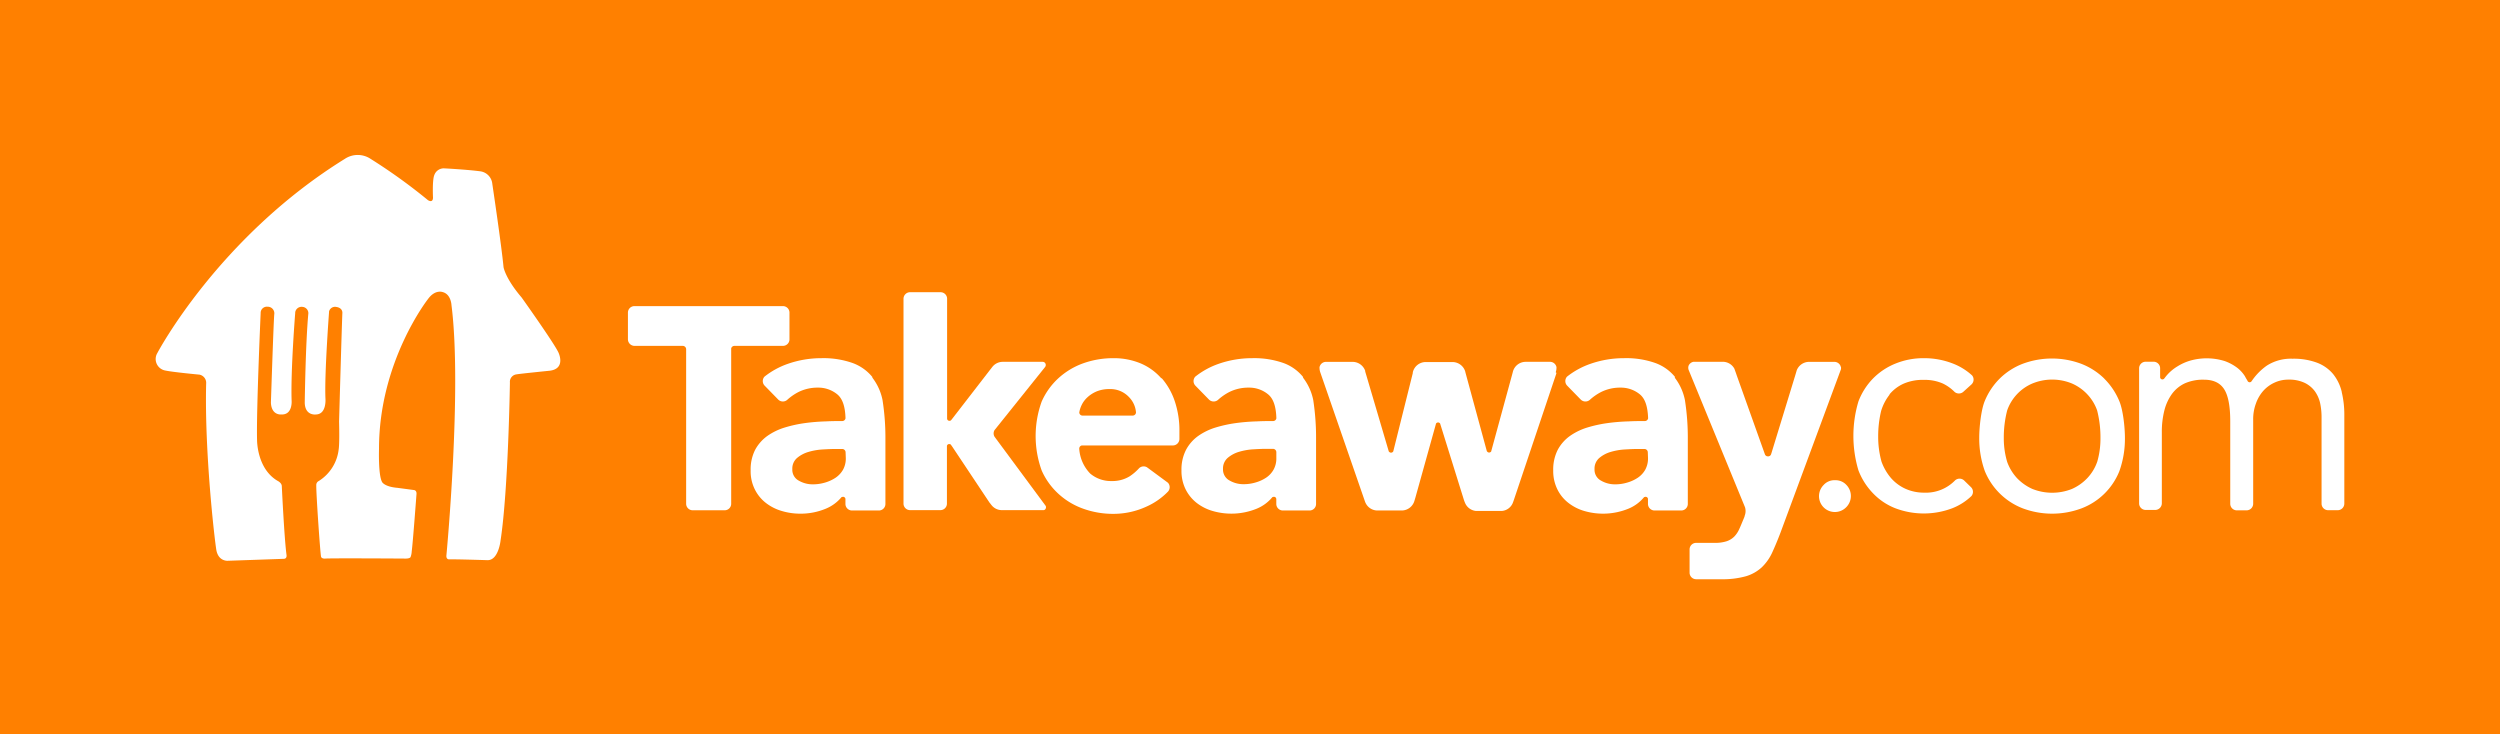 <svg xmlns="http://www.w3.org/2000/svg" viewBox="0 0 691 203"><defs><style>.cls-1{fill:#ff8000;}.cls-2{fill:#fff;}</style></defs><title>TakeawayCOM-White-Logo-OnOrange-Horizontal-RGB</title><g id="Logo_Base"><rect class="cls-1" width="691" height="203"/></g><g id="TakeawayCOM"><g id="TakeawayCOM_Full_Colour"><g id="TakeawayCOM-2"><path class="cls-2" d="M218.21,93.89V86.3a1.81,1.81,0,0,0-1.75-1.69H175.32a1.8,1.8,0,0,0-1.76,1.76v7.46a1.84,1.84,0,0,0,1.74,1.77h13.46a.94.94,0,0,1,.89.9v42.73a1.81,1.81,0,0,0,1.73,1.81h9a1.8,1.8,0,0,0,1.72-1.74v-43a.93.93,0,0,1,.86-.7h13.52a1.81,1.81,0,0,0,1.73-1.71"/><path class="cls-2" d="M241.13,104.22a12.59,12.59,0,0,0-5.43-3.87A24.22,24.22,0,0,0,227.05,99a28,28,0,0,0-9.25,1.55,21.94,21.94,0,0,0-6.49,3.55,1.82,1.82,0,0,0,.06,2.52h0l3.73,3.82h0a1.82,1.82,0,0,0,2.57,0h0a14.51,14.51,0,0,1,3-2.07,11.79,11.79,0,0,1,5.38-1.23,8.27,8.27,0,0,1,5.39,1.87c1.4,1.17,2.16,3.25,2.26,6.6a.92.92,0,0,1-.9.77h0c-1.4,0-2.89,0-4.47.09a54.1,54.1,0,0,0-5.83.47,35.75,35.75,0,0,0-5.61,1.23,17,17,0,0,0-4.83,2.35,11.41,11.41,0,0,0-3.35,3.83,12,12,0,0,0-1.23,5.67,11.21,11.21,0,0,0,1.12,5.18,10.83,10.83,0,0,0,3,3.74,13.06,13.06,0,0,0,4.43,2.28,17.8,17.8,0,0,0,5.18.76,18.11,18.11,0,0,0,7-1.36,11.16,11.16,0,0,0,4.41-3.24h.12a.65.65,0,0,1,.74.12.61.61,0,0,1,.2.45v1.4a1.82,1.82,0,0,0,1.73,1.75H243a1.81,1.81,0,0,0,1.73-1.77V121.45a67.2,67.2,0,0,0-.8-10.88,14.9,14.9,0,0,0-2.83-6.21m-7.32,22.25a6.44,6.44,0,0,1-.75,3.19,6.73,6.73,0,0,1-2.07,2.24,10.53,10.53,0,0,1-2.91,1.34,11.78,11.78,0,0,1-3.39.49,7.63,7.63,0,0,1-3.84-1,3.39,3.39,0,0,1-1.82-3.19,3.86,3.86,0,0,1,1.31-3.1,8.67,8.67,0,0,1,3.19-1.68,17.21,17.21,0,0,1,3.91-.67c1.38-.08,2.5-.13,3.38-.13h2.07a.93.93,0,0,1,.86.9Z"/><path class="cls-2" d="M360.19,104.22a12.47,12.47,0,0,0-5.41-3.87A24.31,24.31,0,0,0,346.12,99a28.08,28.08,0,0,0-9.26,1.55,22,22,0,0,0-6.48,3.55,1.82,1.82,0,0,0,.05,2.52h0l3.73,3.82h0a1.84,1.84,0,0,0,2.59,0,14.45,14.45,0,0,1,3-2.07,11.77,11.77,0,0,1,5.4-1.23,8.2,8.2,0,0,1,5.37,1.87c1.41,1.17,2.17,3.25,2.27,6.6a.91.91,0,0,1-.9.77h0c-1.4,0-2.89,0-4.47.09a53.92,53.92,0,0,0-5.82.47,36,36,0,0,0-5.63,1.23,17,17,0,0,0-4.82,2.35,11.17,11.17,0,0,0-3.34,3.83,11.87,11.87,0,0,0-1.25,5.67,11.47,11.47,0,0,0,1.12,5.18,11.07,11.07,0,0,0,3,3.74,13.1,13.1,0,0,0,4.44,2.28,18.55,18.55,0,0,0,12.19-.6,11.06,11.06,0,0,0,4.4-3.24h.12a.67.67,0,0,1,.75.12.7.7,0,0,1,.19.45v1.4a1.82,1.82,0,0,0,1.73,1.75h7.54a1.8,1.8,0,0,0,1.72-1.77V121.45a68.33,68.33,0,0,0-.78-10.88,14.92,14.92,0,0,0-2.84-6.21m-7.36,22.25a6.34,6.34,0,0,1-.76,3.19A6.53,6.53,0,0,1,350,132a10.27,10.27,0,0,1-2.91,1.34,11.38,11.38,0,0,1-3.38.49,7.57,7.57,0,0,1-3.83-1,3.42,3.42,0,0,1-1.84-3.19,3.86,3.86,0,0,1,1.32-3.1,8.59,8.59,0,0,1,3.19-1.68,17.3,17.3,0,0,1,3.91-.67c1.38-.08,2.51-.13,3.39-.13h2.07a.94.94,0,0,1,.86.9Z"/><path class="cls-2" d="M463,104.22a12.53,12.53,0,0,0-5.43-3.87A24.13,24.13,0,0,0,448.88,99a28,28,0,0,0-9.25,1.55,22.12,22.12,0,0,0-6.5,3.55,1.83,1.83,0,0,0,.06,2.52h0l3.73,3.82h0a1.84,1.84,0,0,0,2.59,0,14.51,14.51,0,0,1,3-2.07,11.7,11.7,0,0,1,5.39-1.23,8.27,8.27,0,0,1,5.37,1.87c1.41,1.17,2.15,3.25,2.27,6.6a.92.92,0,0,1-.91.77h0c-1.39,0-2.88,0-4.47.09a53.73,53.73,0,0,0-5.81.47,36,36,0,0,0-5.63,1.23,17,17,0,0,0-4.82,2.35,11.21,11.21,0,0,0-3.35,3.83,12,12,0,0,0-1.24,5.67,11.47,11.47,0,0,0,1.12,5.18,10.68,10.68,0,0,0,3,3.74,13.06,13.06,0,0,0,4.41,2.28,18.54,18.54,0,0,0,12.21-.6,11,11,0,0,0,4.4-3.24h.12a.66.66,0,0,1,.74.12.64.64,0,0,1,.19.45v1.4a1.83,1.83,0,0,0,1.74,1.75h7.52a1.82,1.82,0,0,0,1.75-1.77V121.45a67.2,67.2,0,0,0-.8-10.88,14.9,14.9,0,0,0-2.83-6.21m-7.37,22.25a6.44,6.44,0,0,1-.75,3.19,6.53,6.53,0,0,1-2.07,2.24,10.27,10.27,0,0,1-2.91,1.34,11.43,11.43,0,0,1-3.38.49,7.57,7.57,0,0,1-3.83-1,3.4,3.4,0,0,1-1.84-3.19,3.86,3.86,0,0,1,1.32-3.1,8.59,8.59,0,0,1,3.19-1.68,17.21,17.21,0,0,1,3.91-.67c1.35-.08,2.49-.13,3.38-.13h2.07a.93.93,0,0,1,.85.9Z"/><path class="cls-2" d="M321,104.58a15.71,15.71,0,0,0-5.73-4.14A19.25,19.25,0,0,0,307.78,99a24.67,24.67,0,0,0-8.42,1.43,20.38,20.38,0,0,0-6.85,4.14,19.39,19.39,0,0,0-4.59,6.42,28,28,0,0,0,0,19.05,19.21,19.21,0,0,0,4.59,6.41,20,20,0,0,0,6.85,4.14,24.4,24.4,0,0,0,8.42,1.44,21.77,21.77,0,0,0,9.09-2,19.08,19.08,0,0,0,5.95-4.14,1.82,1.82,0,0,0,0-2.46l-5.42-4h0l-.39-.28a1.82,1.82,0,0,0-2.19.29,13.64,13.64,0,0,1-2.58,2.21,9.1,9.1,0,0,1-5,1.31,8.86,8.86,0,0,1-5.91-2.07A10.83,10.83,0,0,1,298.3,124a.89.89,0,0,1,.74-.88h25.23a1.81,1.81,0,0,0,1.72-1.81v-2a25.32,25.32,0,0,0-1.27-8.37,18.76,18.76,0,0,0-3.63-6.42m-8,10.35H299.21a.9.9,0,0,1-.9-.86,7.39,7.39,0,0,1,.58-1.89,7,7,0,0,1,1.67-2.3,8.72,8.72,0,0,1,2.59-1.65,9.17,9.17,0,0,1,3.51-.63,7.05,7.05,0,0,1,5.33,2.15,6.81,6.81,0,0,1,2,4.32.92.92,0,0,1-.91.86"/><path class="cls-2" d="M275.17,121.09h0l-.27-.37a1.76,1.76,0,0,1,0-1.85l13.94-17.4a.91.91,0,0,0-.08-1.25.89.89,0,0,0-.59-.21h-11a3.67,3.67,0,0,0-2.91,1.43h0l-.6.77L263,116l-.14.16h0l-.09.09h-.07a.67.67,0,0,1-.75-.13.74.74,0,0,1-.17-.33V82.48A1.81,1.81,0,0,0,260,80.77h-8.58a1.82,1.82,0,0,0-1.69,1.74V139.3A1.82,1.82,0,0,0,251.5,141H260a1.81,1.81,0,0,0,1.73-1.7V123.26a.65.65,0,0,1,.17-.34.67.67,0,0,1,.75-.12h.07a.24.24,0,0,1,.09.08h0v.06l.21.24,10.43,15.67h0l.6.76h0A3.62,3.62,0,0,0,276.9,141h11.6a.67.67,0,0,0,.34-.16.89.89,0,0,0,.2-1Z"/><path class="cls-2" d="M430,102.88a3.48,3.48,0,0,0,.21-1.2.81.81,0,0,0,0-.22h0a1.83,1.83,0,0,0-1.69-1.45h-6.82a3.65,3.65,0,0,0-3.57,2.87h0l-.22.82-5.76,21.11a.84.84,0,0,1-.56.28.79.79,0,0,1-.64-.43l-.09-.33h0L405.06,103h0l-.09-.38a3.7,3.7,0,0,0-3.49-2.55h-7.41a3.66,3.66,0,0,0-3.57,2.84h0v.2l-.16.64-5.24,21a.7.7,0,0,1-1,.25.75.75,0,0,1-.25-.25l-6.21-21.06-.3-1a.6.6,0,0,0,0-.19h0a3.7,3.7,0,0,0-3.47-2.48H366.4a1.84,1.84,0,0,0-1.68,1.45h0a.88.88,0,0,0,0,.23,3.73,3.73,0,0,0,.2,1.2l12.36,35.72a2.83,2.83,0,0,0,.17.4,3.64,3.64,0,0,0,3,2.07h7.25a3.68,3.68,0,0,0,3.22-2.57h0l.3-1,5.7-20.45a.68.68,0,0,1,1.13,0L404.57,138a10.21,10.21,0,0,0,.44,1.16,3.64,3.64,0,0,0,3,2.07h7.06a3.58,3.58,0,0,0,3-2.07h0c.08-.16.33-.85.48-1.32l11.6-34.54a.46.46,0,0,1,.06-.21"/><path class="cls-2" d="M508.81,101.43h0a2.81,2.81,0,0,1-.1-.31,1.86,1.86,0,0,0-1.56-1.1H499.9a3.68,3.68,0,0,0-3.2,2.14h0a1.61,1.61,0,0,0-.12.33l-.05.18a1.71,1.71,0,0,0-.09.3l-.21.7h0l-6.6,21.57h0l-.09.26a.84.84,0,0,1-.87.64.86.86,0,0,1-.84-.55L480,103.66l-.09-.28-.53-1.48a3.65,3.65,0,0,0-3.11-1.9h-8.19a1.84,1.84,0,0,0-1.32,1,1.4,1.4,0,0,0-.09.29h0a1.87,1.87,0,0,0,.06.94l15.6,38a3.63,3.63,0,0,1-.13,2.41v.11l-.29.72c-.42,1-.82,2-1.19,2.79a7.1,7.1,0,0,1-1.39,2.07,5.44,5.44,0,0,1-2.12,1.28,10.39,10.39,0,0,1-3.28.44h-5.17a1.81,1.81,0,0,0-1.76,1.77v6.51a1.82,1.82,0,0,0,1.77,1.77h6.92a23.88,23.88,0,0,0,6.94-.84,11.12,11.12,0,0,0,4.35-2.48,13.45,13.45,0,0,0,2.83-4c.74-1.61,1.51-3.44,2.3-5.51l16.72-45.17a1.75,1.75,0,0,0,0-.72"/><path class="cls-2" d="M507.16,132.73a4,4,0,0,0-3.11,1.32,4.38,4.38,0,0,0,6.21,6.18l.1-.1a4.39,4.39,0,0,0,0-6.08,4.06,4.06,0,0,0-3.11-1.32"/><path class="cls-2" d="M581.6,104.62a18.77,18.77,0,0,0-6.38-4.08,23.16,23.16,0,0,0-16.12,0,18.59,18.59,0,0,0-6.36,4.08,18.86,18.86,0,0,0-4.15,6.21c-1,2.41-1.53,7.2-1.53,10.16a26.77,26.77,0,0,0,1.53,9.18,18.53,18.53,0,0,0,10.56,10.36,23.19,23.19,0,0,0,16.13,0,18.24,18.24,0,0,0,10.51-10.29,26.54,26.54,0,0,0,1.54-9.18c0-3-.52-7.74-1.54-10.16a18.94,18.94,0,0,0-4.14-6.21m-2,23a12.6,12.6,0,0,1-2.7,4.44,13.21,13.21,0,0,1-4.23,3,14.74,14.74,0,0,1-11,0,13.52,13.52,0,0,1-4.24-3,13.22,13.22,0,0,1-2.69-4.44,22.7,22.7,0,0,1-.94-6.65,29.68,29.68,0,0,1,.94-7.62,12.6,12.6,0,0,1,6.93-7.41,14.37,14.37,0,0,1,11,0,12.87,12.87,0,0,1,4.23,3,12.6,12.6,0,0,1,2.7,4.44,30.11,30.11,0,0,1,.92,7.62,23,23,0,0,1-.92,6.65"/><path class="cls-2" d="M522.26,109a10.83,10.83,0,0,1,4-3,13.4,13.4,0,0,1,5.55-1,12.31,12.31,0,0,1,5.18,1,11.71,11.71,0,0,1,3.26,2.33,1.84,1.84,0,0,0,2.37,0l2.29-2.07a1.82,1.82,0,0,0,.18-2.49,16.82,16.82,0,0,0-5.32-3.29A21.8,21.8,0,0,0,531.82,99a20.51,20.51,0,0,0-7.93,1.5,18.33,18.33,0,0,0-6.21,4.14,18.55,18.55,0,0,0-4,6.29,33.22,33.22,0,0,0,0,19.1,18.73,18.73,0,0,0,4,6.29,17.12,17.12,0,0,0,6.16,4.15,22.17,22.17,0,0,0,15.8,0,16.09,16.09,0,0,0,5.27-3.37,1.81,1.81,0,0,0-.1-2.42l-1.95-1.9a1.84,1.84,0,0,0-2.48,0,11.23,11.23,0,0,1-8.51,3.39,12.47,12.47,0,0,1-5.24-1.09,11.72,11.72,0,0,1-4-3,14.63,14.63,0,0,1-2.58-4.48,25.75,25.75,0,0,1-.92-7,29.91,29.91,0,0,1,.81-7,13.5,13.5,0,0,1,2.33-4.5"/><path class="cls-2" d="M647.27,108.36a12.42,12.42,0,0,0-2.42-5,10.71,10.71,0,0,0-4.43-3.11,18.4,18.4,0,0,0-6.77-1.1,12.32,12.32,0,0,0-7.09,1.9,16.42,16.42,0,0,0-4,4h0l-.19.26h0l-.09.14a.64.64,0,0,1-.47.21.67.67,0,0,1-.58-.36c0-.07-.11-.18-.16-.3-.19-.3-.37-.61-.57-1a9.14,9.14,0,0,0-2.13-2.34,12.94,12.94,0,0,0-3.43-1.85,16.68,16.68,0,0,0-9.47-.16,14.24,14.24,0,0,0-3.63,1.62,12.21,12.21,0,0,0-2.78,2.29c-.27.3-.51.6-.74.91l-.07.08a.27.27,0,0,1-.09.12h0a.65.65,0,0,1-.47.2.64.64,0,0,1-.63-.52v-2.62a1.81,1.81,0,0,0-1.76-1.75H593a1.82,1.82,0,0,0-1.75,1.81v37.37a1.82,1.82,0,0,0,1.77,1.79h2.72a1.85,1.85,0,0,0,1.79-1.83V119.43a23.91,23.91,0,0,1,.68-5.9,13.37,13.37,0,0,1,2.07-4.58,9.35,9.35,0,0,1,3.62-3,12.38,12.38,0,0,1,5.29-1q3.88,0,5.56,2.62c1.13,1.75,1.69,4.71,1.69,8.9v22.78a1.82,1.82,0,0,0,1.78,1.81H621a1.84,1.84,0,0,0,1.78-1.83V116.06a12.52,12.52,0,0,1,.76-4.54A10.55,10.55,0,0,1,625.6,108a9.39,9.39,0,0,1,3.11-2.26,9,9,0,0,1,3.79-.81,10,10,0,0,1,4.51.89,7.6,7.6,0,0,1,2.82,2.33,9,9,0,0,1,1.46,3.31,18.51,18.51,0,0,1,.39,3.78v24a1.82,1.82,0,0,0,1.78,1.78h2.73a1.83,1.83,0,0,0,1.78-1.83V114.93a26.9,26.9,0,0,0-.72-6.57"/></g><path id="House" class="cls-2" d="M95.3,43.92a6.42,6.42,0,0,1,7.15,0,153.84,153.84,0,0,1,15.82,11.39s1.37.95,1.41-.67c0,0-.23-4.75.35-6.21a2.79,2.79,0,0,1,2.64-1.9s6.21.31,10.16.83a3.87,3.87,0,0,1,3.25,3.5s2.53,16.93,3.1,23c0,0,.5,3.11,5,8.37,0,0,9.07,12.73,10.19,15.24,0,0,2.14,4.43-2.43,5,0,0-8.35.84-9.13,1a2.07,2.07,0,0,0-1.87,2.26v.06s-.43,29.43-2.58,43.57c0,0-.56,5.61-3.68,5.47,0,0-8.56-.28-10.55-.22,0,0-.87.06-.74-1.15,0,0,4.36-45.9,1.4-69.11,0,0-.11-3-2.41-3.61,0,0-2.07-.84-4.07,1.9,0,0-13.57,17.24-13.55,41.42,0,0-.25,7.34.87,9.21,0,0,.69,1.28,4.23,1.57l4.5.6s.83,0,.76,1.1c0,0-1,13.46-1.32,15.85a4.86,4.86,0,0,1-.33,1.6s-.17.45-1.58.4c0,0-19.79-.14-22,0,0,0-.93.1-1.14-.48s-1.38-17.39-1.33-19.78a1.23,1.23,0,0,1,.69-1.18,11.89,11.89,0,0,0,5.5-8.74s.28-1.4.11-7.7c0,0,.73-25.82.91-30,0,0,.16-1.4-1.68-1.67a1.7,1.7,0,0,0-2,1.26l0,.16s-1.28,17-1,23.81c0,0,.43,4.41-2.61,4.49,0,0-3,.45-3.11-3.22,0,0,.22-16.56,1-24.74a1.76,1.76,0,0,0-1.63-1.78,1.78,1.78,0,0,0-2,1.48.77.77,0,0,0,0,.15s-1.27,15.84-1,24.21c0,0,.38,4.06-2.86,3.9,0,0-2.71.32-2.86-3.28,0,0,.74-22.67.93-24.43a1.83,1.83,0,0,0-1.58-2.06h-.18a1.73,1.73,0,0,0-2,1.5,1.11,1.11,0,0,0,0,.17s-1.21,27.12-1,35.08c0,0-.12,8.19,5.93,11.51,0,0,.89.52.91,1.3,0,0,.68,14.39,1.3,19,0,0,.22,1.11-.77,1.11L62.91,155s-2.53.18-3.11-2.95c-.49-2.91-3.28-26.92-2.82-46a2.31,2.31,0,0,0-1.86-2.5s-7.78-.72-9.67-1.19a3.23,3.23,0,0,1-2.32-3.93,3.18,3.18,0,0,1,.35-.83S60.33,65.59,95.3,43.92Z"/></g></g></svg>
